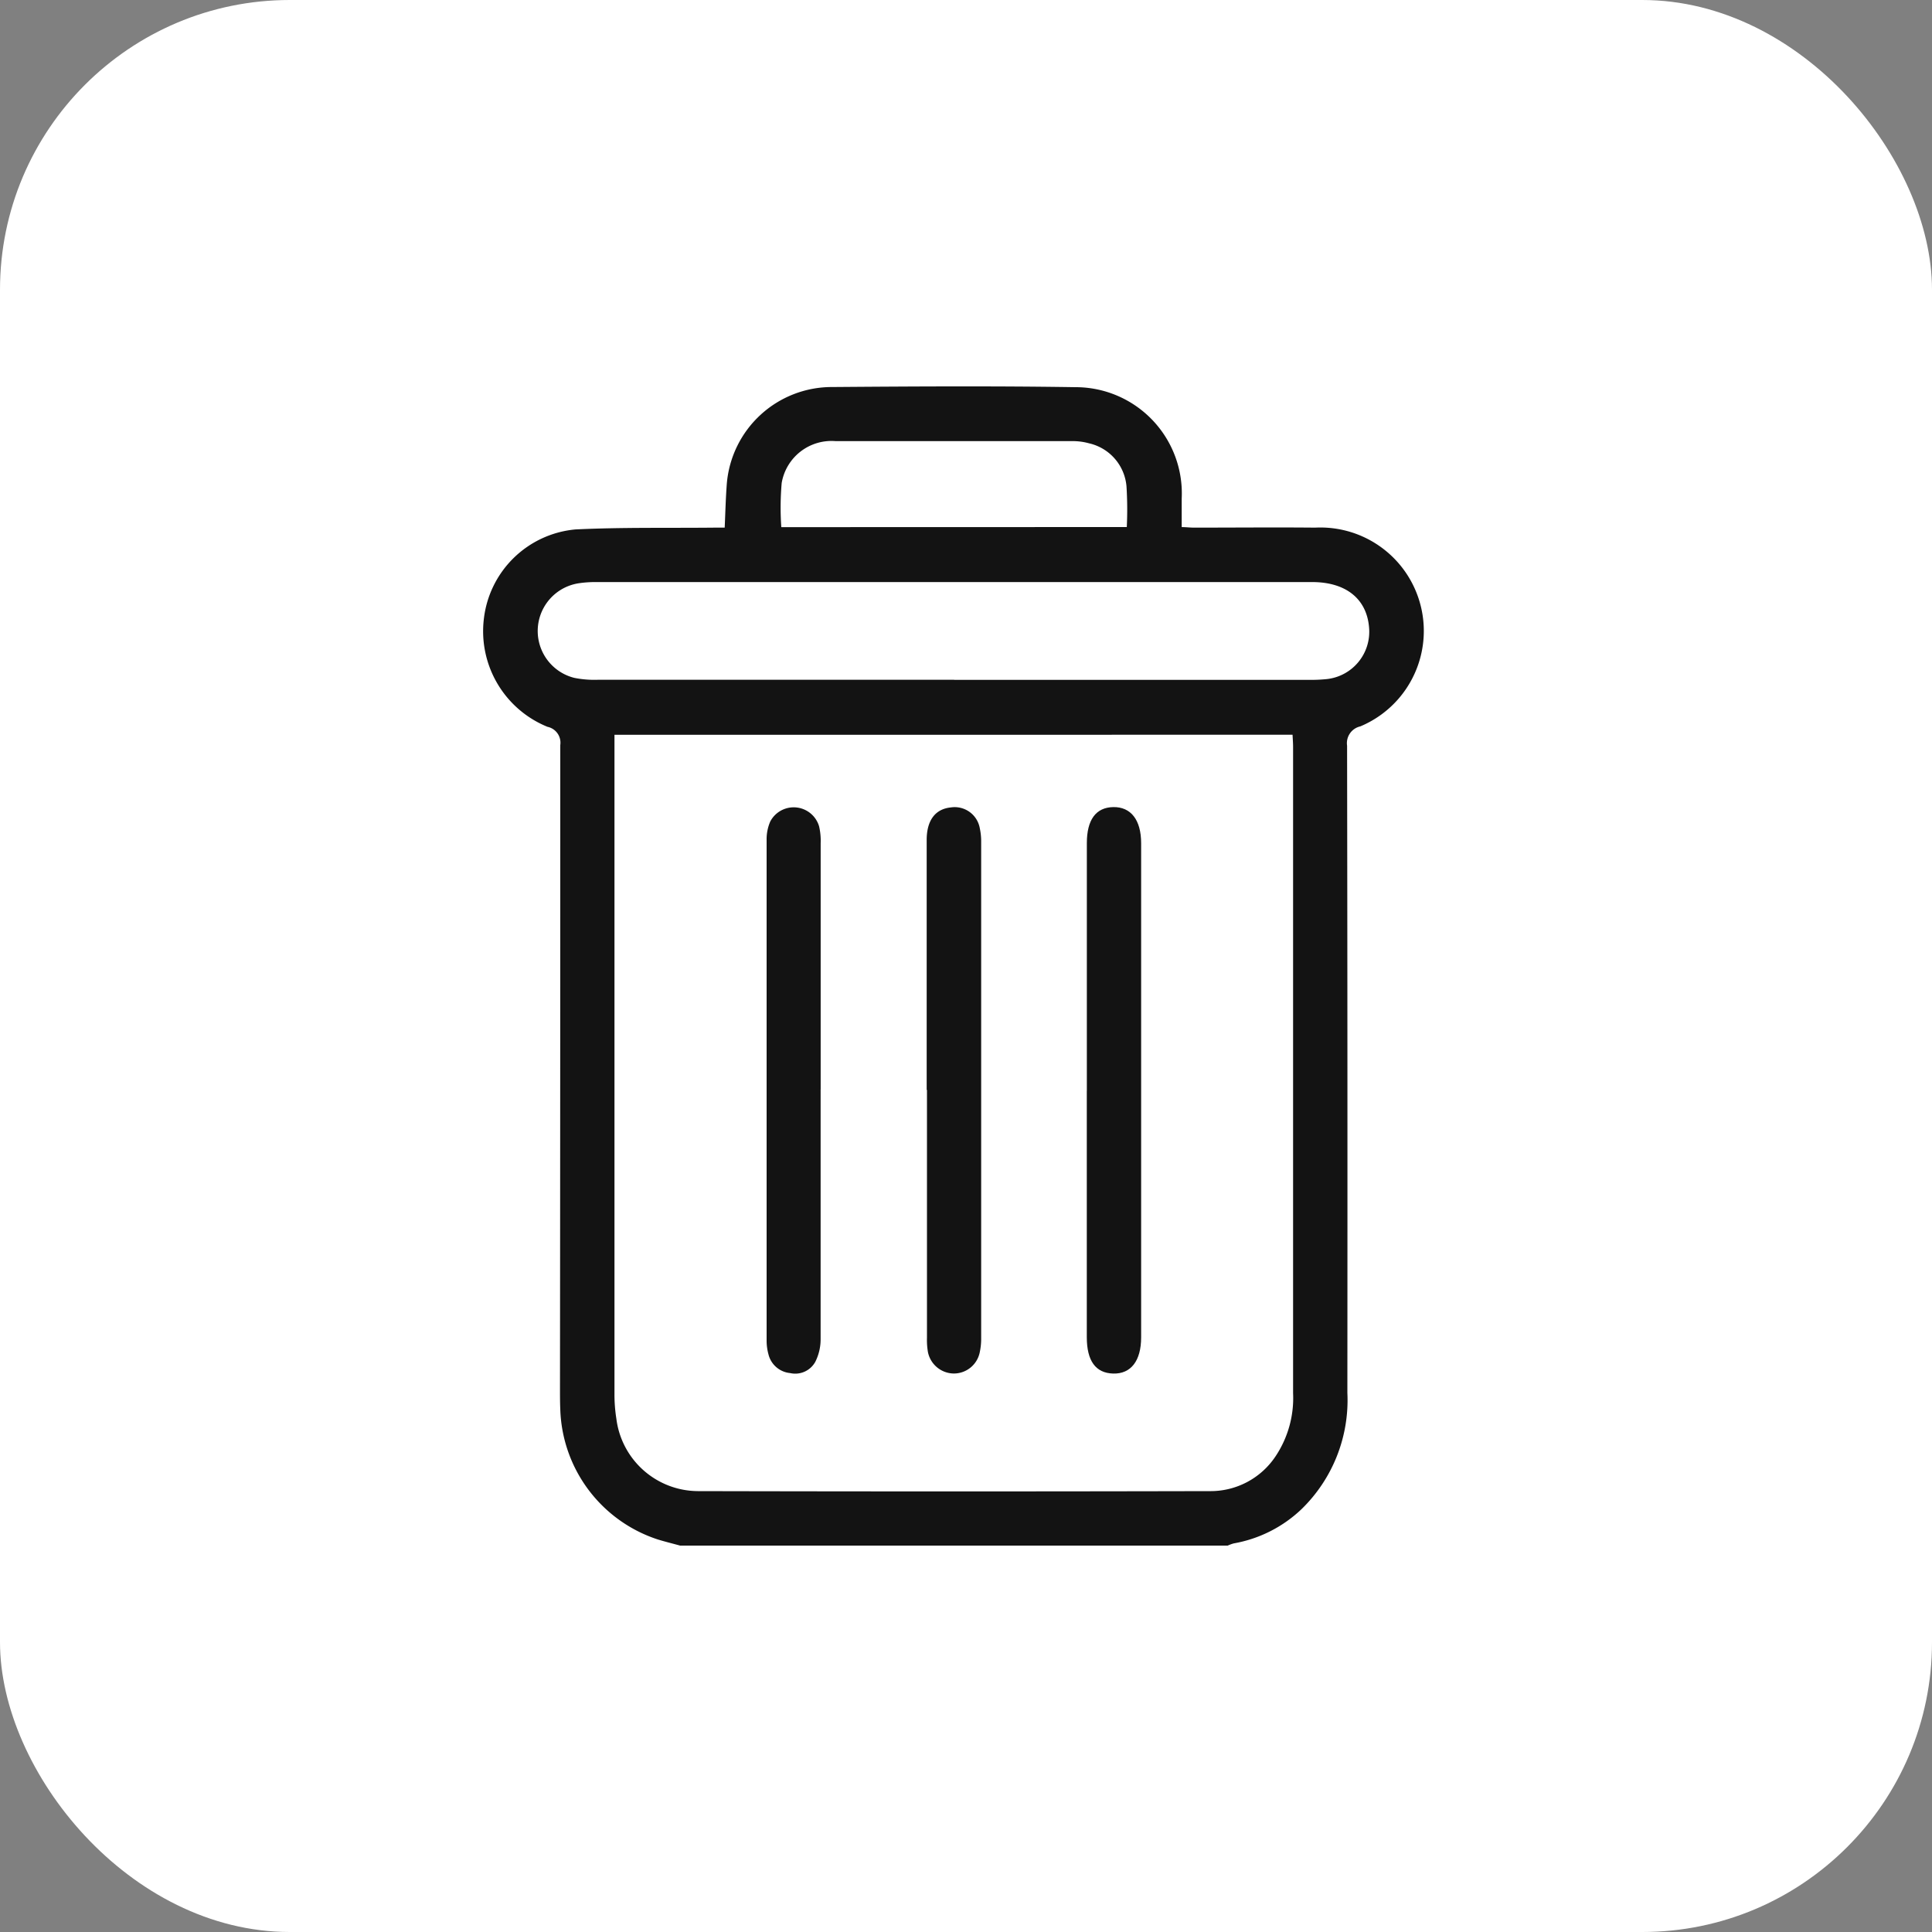 <svg xmlns="http://www.w3.org/2000/svg"
  xmlns:xlink="http://www.w3.org/1999/xlink" width="40" height="40" viewBox="0 0 40 40">
  <rect x="0" y="0" width="40" height="40" fill="#808080" stroke="none"/>
  <defs>
    <clipPath id="clip-path">
      <rect id="사각형_3739" data-name="사각형 3739" width="19.49" height="24" fill="#131313"/>
    </clipPath>
  </defs>
  <g id="그룹_2996" data-name="그룹 2996" transform="translate(-1170 -164)">
    <rect id="사각형_3738" data-name="사각형 3738" width="40" height="40" rx="6" transform="translate(1170 164)" fill="#ffff"/>
    <g id="그룹_2732" data-name="그룹 2732" transform="translate(1180 172)">
      <g id="그룹_2735" data-name="그룹 2735" clip-path="url(#clip-path)">
        <path id="패스_1396" data-name="패스 1396" d="M4.081,24c-.156-.043-.313-.081-.468-.129A2.93,2.93,0,0,1,1.6,21.176c-.006-.132-.006-.265-.006-.4Q1.6,14.1,1.6,7.426a.336.336,0,0,0-.265-.378A2.136,2.136,0,0,1,.017,4.821a2.1,2.1,0,0,1,1.9-1.86c.958-.046,1.92-.027,2.88-.037h.207c.014-.31.021-.611.044-.911a2.183,2.183,0,0,1,2.181-2C8.908,0,10.588-.01,12.266.016a2.2,2.2,0,0,1,2.2,2.306c0,.187,0,.374,0,.591.092,0,.174.011.256.011.836,0,1.671-.008,2.507,0a2.142,2.142,0,0,1,.935,4.115.356.356,0,0,0-.274.4q.011,6.7.006,13.4a3.147,3.147,0,0,1-.951,2.408,2.714,2.714,0,0,1-1.4.707.8.8,0,0,0-.126.046ZM2.722,7.213v.246q0,6.7,0,13.4a3.223,3.223,0,0,0,.039.513,1.711,1.711,0,0,0,1.685,1.5q5.3.012,10.591,0a1.615,1.615,0,0,0,1.373-.722,2.173,2.173,0,0,0,.362-1.307q0-6.688,0-13.377c0-.082-.007-.165-.011-.254Zm7.03-1.137h7.355a3.324,3.324,0,0,0,.351-.015.986.986,0,0,0,.887-1.071c-.049-.593-.481-.939-1.179-.939H2.338a2.336,2.336,0,0,0-.35.024,1,1,0,0,0-.1,1.959,2.108,2.108,0,0,0,.488.04q3.689,0,7.379,0m3.574-3.162a7.654,7.654,0,0,0-.006-.84,1,1,0,0,0-.777-.894,1.249,1.249,0,0,0-.346-.045q-2.449,0-4.9,0A1.046,1.046,0,0,0,6.184,2a5.9,5.9,0,0,0-.008.914Z" transform="translate(0 0)" fill="#131313"/>
        <path id="패스_1397" data-name="패스 1397" d="M105.743,161.233c0,1.725,0,3.45,0,5.174a1.036,1.036,0,0,1-.11.466.474.474,0,0,1-.521.233.511.511,0,0,1-.449-.389,1.074,1.074,0,0,1-.038-.276q0-5.186,0-10.372a.921.921,0,0,1,.076-.384.548.548,0,0,1,1.01.1,1.3,1.3,0,0,1,.033.347q0,2.552,0,5.1" transform="translate(-98.753 -146.678)" fill="#131313"/>
        <path id="패스_1398" data-name="패스 1398" d="M163.824,161.249q0-2.587,0-5.174c0-.406.177-.642.5-.674a.528.528,0,0,1,.6.433,1.281,1.281,0,0,1,.028.278q0,5.139,0,10.278a1.341,1.341,0,0,1-.031.3.547.547,0,0,1-.539.431.553.553,0,0,1-.532-.443,1.491,1.491,0,0,1-.02-.3q0-2.564,0-5.128" transform="translate(-154.638 -146.684)" fill="#131313"/>
        <path id="패스_1399" data-name="패스 1399" d="M222.98,161.206q0-2.564,0-5.127c0-.485.188-.74.548-.746s.576.261.576.748q0,5.116,0,10.231c0,.486-.212.759-.578.749s-.546-.264-.547-.751q0-2.552,0-5.1" transform="translate(-210.478 -146.623)" fill="#131313"/>
      </g>
    </g>
  </g>
</svg>

